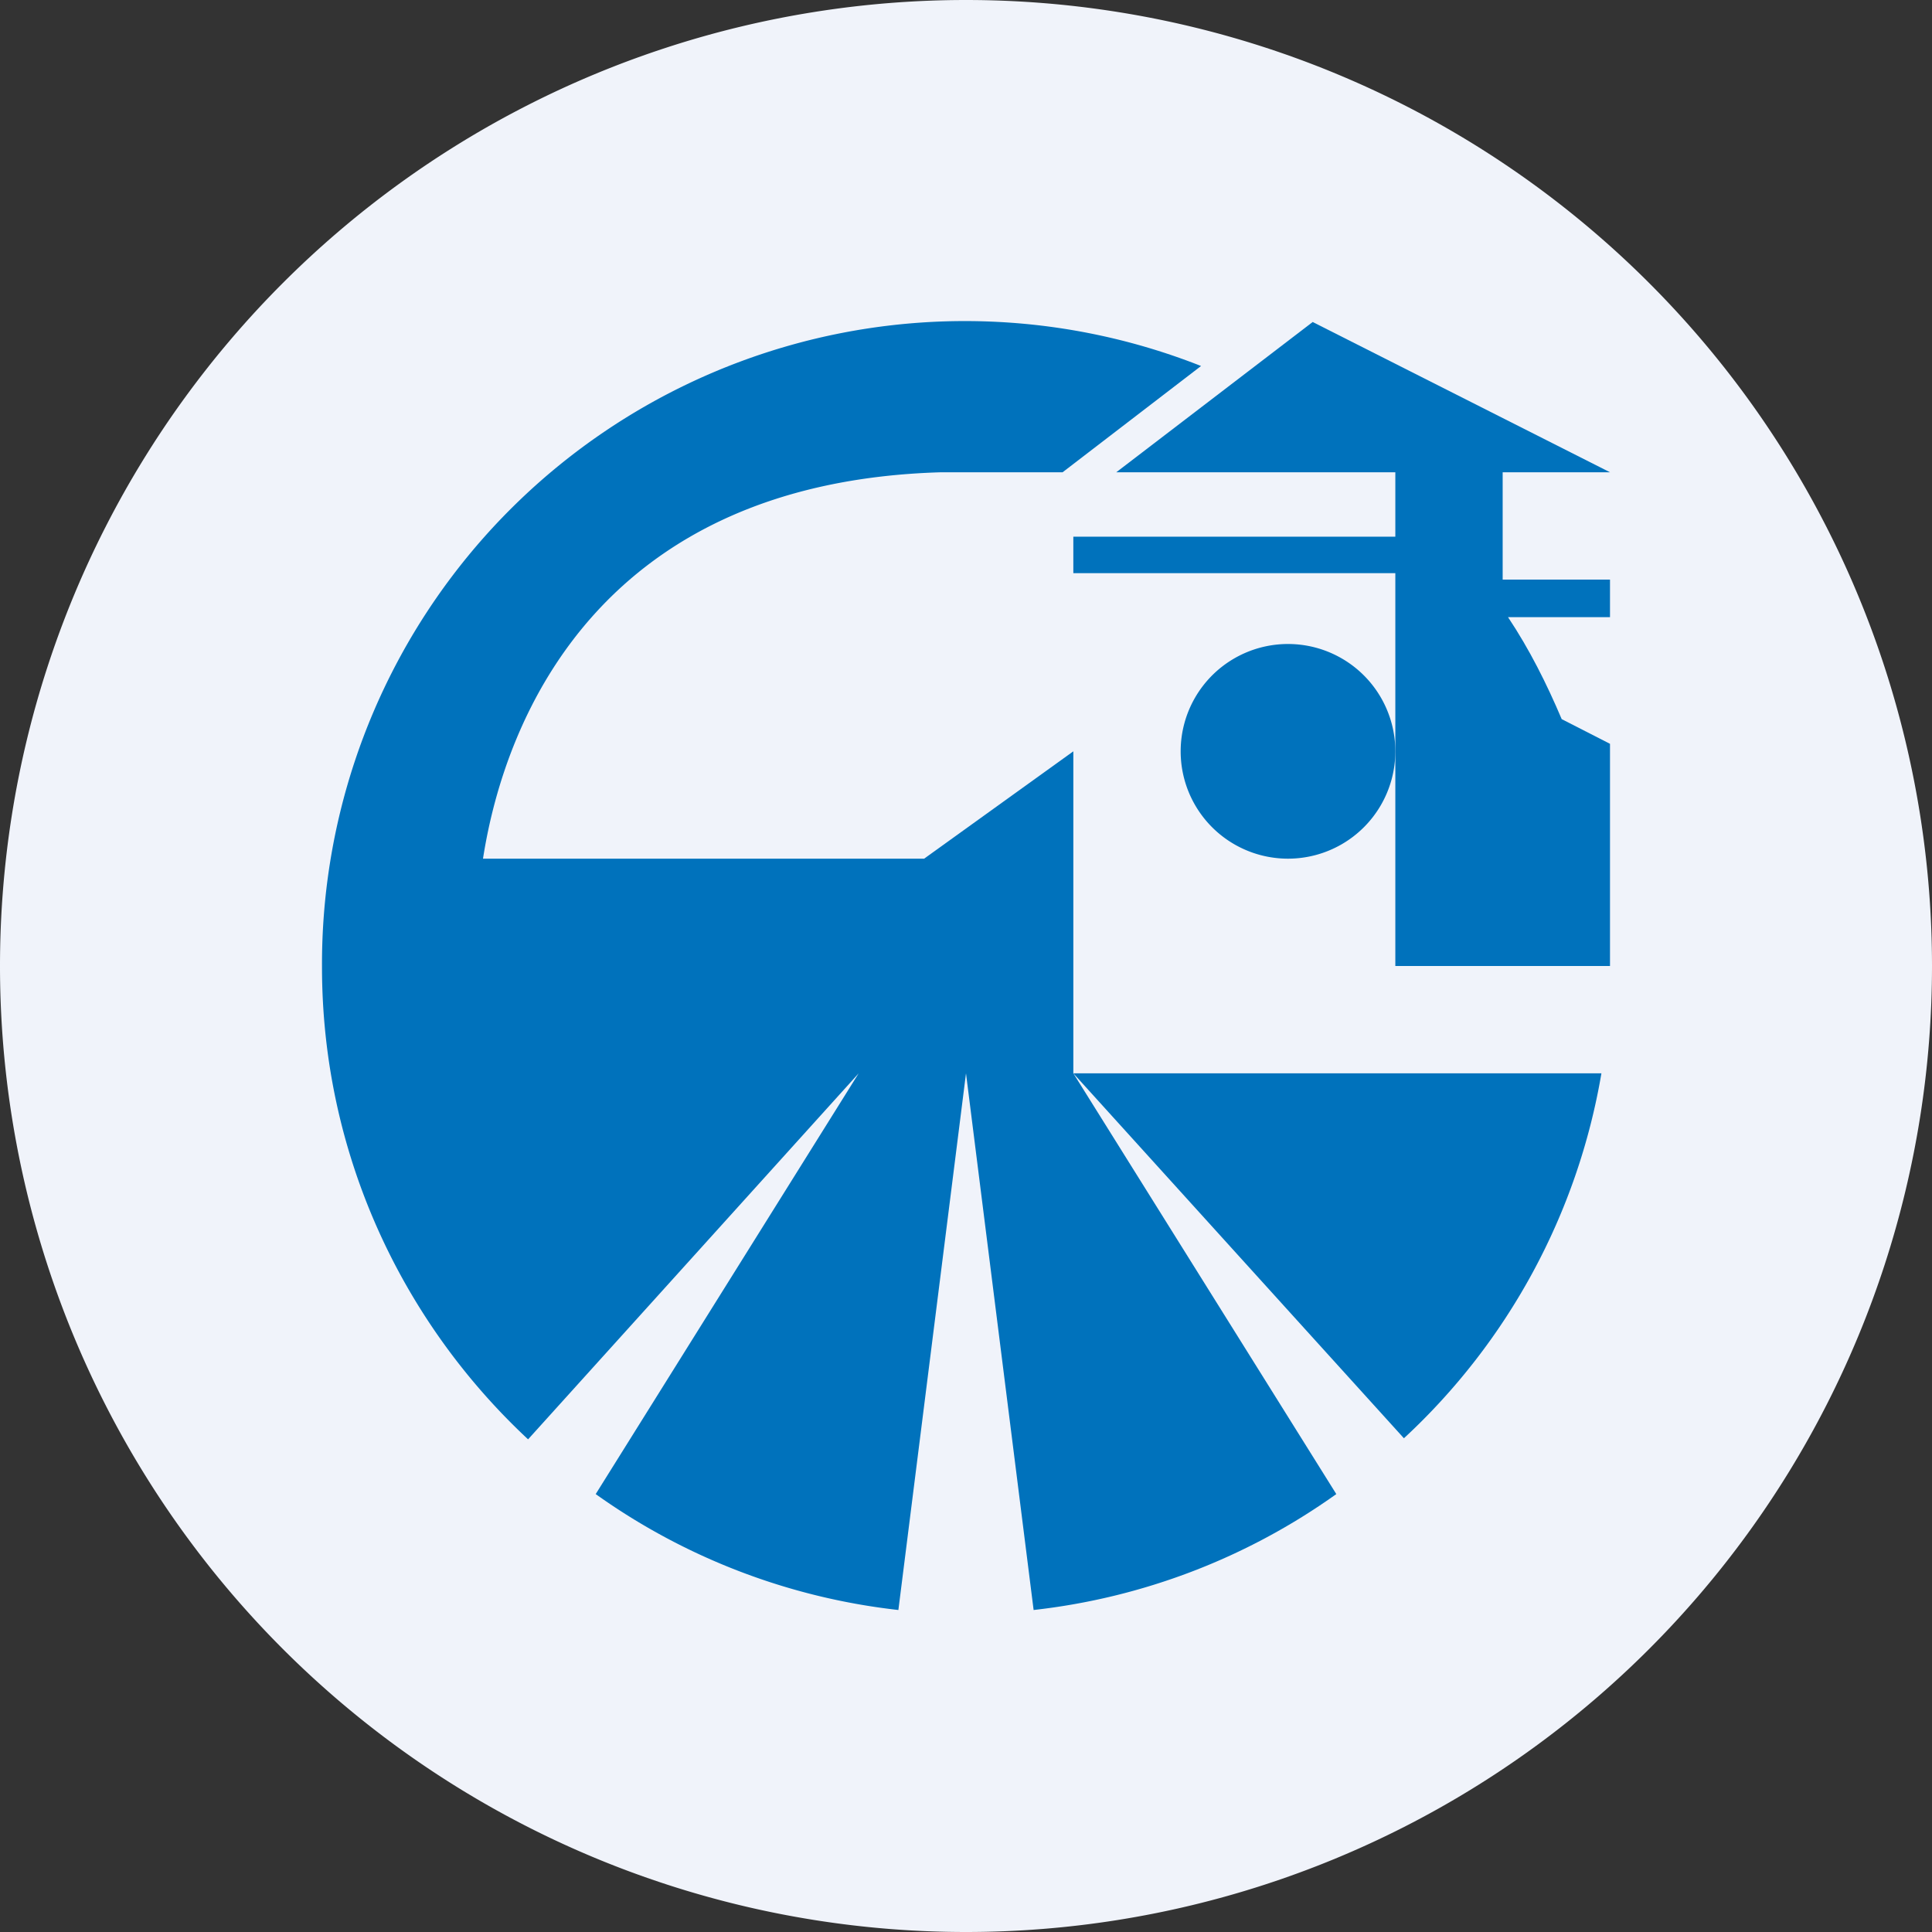 <ns0:svg xmlns:ns0="http://www.w3.org/2000/svg" width="18" height="18" viewBox="0 0 18 18"><ns0:rect x="0" y="0" width="18" height="18" fill="#333333" stroke="none"/><path xmlns="http://www.w3.org/2000/svg" fill="#F0F3FA" d="M9 18a9 9 0 0 1 0 -18a9 9 0 0 1 0 18Z" /><ns0:path d="M10.4 4.4 12.23 3 15 4.4h-1v1h1v.35h-.95c.2.3.36.62.5.95l.45.23V9h-2V5.34h-3V5h3v-.6h-2.6Z" fill="#0072BC" /><ns0:path d="M13 7a1 1 0 1 1-2 0 1 1 0 0 1 2 0ZM10 10h4.92a6 6 0 0 1-1.84 3.4L10 10Z" fill="#0072BC" /><ns0:path d="M9.63 15a6 6 0 0 0 2.82-1.08L10 10V7L8.61 8H4.5c.21-1.35 1.12-3.51 4.27-3.6H9.9l1.29-.99A5.99 5.99 0 0 0 3 9.01c0 1.73.74 3.3 1.92 4.4L8 10l-2.45 3.92A6 6 0 0 0 8.37 15L9 10l.63 5Z" fill="#0072BC" /></ns0:svg>